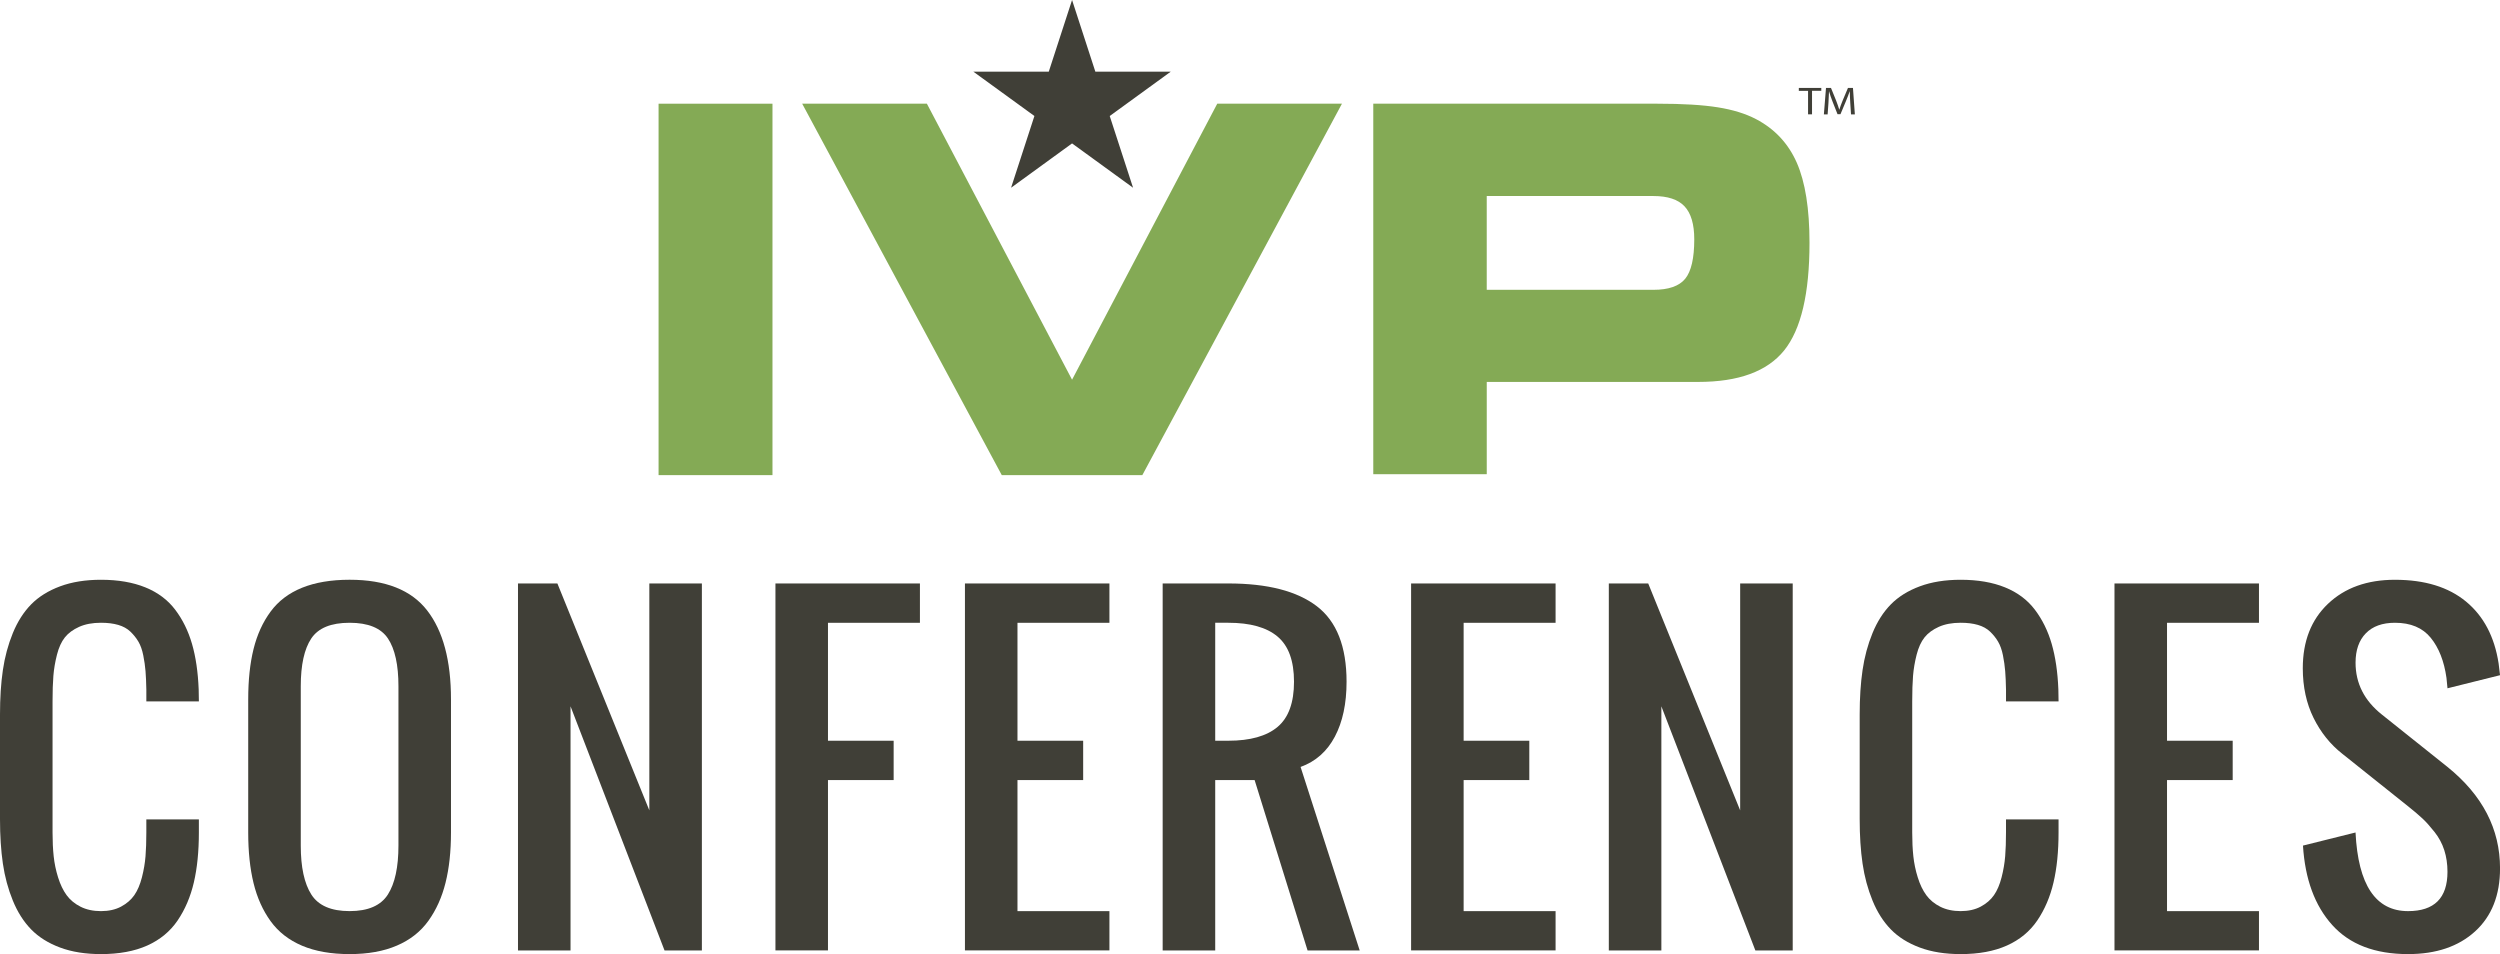 <?xml version="1.0" encoding="utf-8"?>
<!-- Generator: Adobe Illustrator 16.0.0, SVG Export Plug-In . SVG Version: 6.00 Build 0)  -->
<!DOCTYPE svg PUBLIC "-//W3C//DTD SVG 1.1//EN" "http://www.w3.org/Graphics/SVG/1.1/DTD/svg11.dtd">
<svg version="1.1" id="Layer_1" xmlns="http://www.w3.org/2000/svg" xmlns:xlink="http://www.w3.org/1999/xlink" x="0px" y="0px"
	 width="171.264px" height="65.361px" viewBox="0 0 171.264 65.361" enable-background="new 0 0 171.264 65.361"
	 xml:space="preserve">
<g>
	<path fill="#403F37" d="M6.917,65.361c-1.059,0-1.992-0.148-2.798-0.448s-1.467-0.714-1.982-1.241
		c-0.516-0.529-0.935-1.188-1.258-1.979c-0.323-0.79-0.551-1.635-0.682-2.532S0,57.248,0,56.117v-7.169
		c0-1.132,0.065-2.146,0.197-3.044c0.131-0.898,0.359-1.742,0.682-2.533c0.323-0.789,0.743-1.446,1.258-1.971
		c0.516-0.523,1.176-0.935,1.982-1.234c0.806-0.299,1.739-0.449,2.798-0.449c1.172,0,2.184,0.174,3.037,0.52
		s1.535,0.855,2.046,1.529c0.511,0.674,0.895,1.454,1.153,2.343s0.41,1.927,0.457,3.114c0.009,0.178,0.014,0.453,0.014,0.828h-3.599
		v-0.8c-0.009-0.496-0.028-0.919-0.056-1.271c-0.028-0.35-0.08-0.713-0.155-1.086c-0.075-0.375-0.185-0.686-0.331-0.934
		s-0.328-0.477-0.548-0.688s-0.499-0.365-0.836-0.463s-0.731-0.147-1.181-0.147c-0.581,0-1.08,0.094-1.497,0.28
		c-0.417,0.188-0.743,0.428-0.978,0.723s-0.415,0.69-0.541,1.186c-0.126,0.496-0.209,0.98-0.246,1.452
		C3.618,46.776,3.6,47.358,3.6,48.051v8.979c0,0.598,0.025,1.141,0.077,1.627c0.051,0.486,0.152,0.971,0.302,1.451
		c0.15,0.482,0.345,0.887,0.583,1.215c0.239,0.326,0.558,0.591,0.956,0.792s0.865,0.302,1.399,0.302
		c0.535,0,0.994-0.104,1.378-0.309c0.384-0.206,0.687-0.468,0.907-0.785c0.22-0.318,0.394-0.725,0.521-1.221
		s0.208-0.978,0.246-1.445c0.037-0.468,0.056-1.01,0.056-1.627v-0.898h3.599v0.898c0,1.3-0.115,2.44-0.344,3.422
		c-0.23,0.982-0.6,1.85-1.111,2.604c-0.511,0.752-1.205,1.325-2.081,1.718C9.211,65.166,8.155,65.361,6.917,65.361z"/>
	<path fill="#403F37" d="M23.95,65.361c-1.266,0-2.351-0.191-3.255-0.574c-0.905-0.384-1.624-0.945-2.158-1.684
		s-0.923-1.606-1.167-2.603s-0.366-2.153-0.366-3.472V47.91c0-1.318,0.122-2.469,0.366-3.451s0.633-1.836,1.167-2.561
		s1.253-1.27,2.158-1.635c0.904-0.364,1.989-0.547,3.255-0.547c2.456,0,4.227,0.702,5.314,2.105
		c1.087,1.402,1.631,3.432,1.631,6.088v9.119c0,1.3-0.124,2.447-0.373,3.443c-0.248,0.996-0.64,1.866-1.174,2.609
		c-0.534,0.744-1.254,1.31-2.158,1.697C26.286,65.168,25.206,65.361,23.95,65.361z M21.328,61.279
		c0.482,0.758,1.356,1.137,2.622,1.137c1.265,0,2.139-0.379,2.622-1.137s0.724-1.875,0.724-3.353V47.012
		c0-1.459-0.239-2.548-0.717-3.268c-0.479-0.721-1.355-1.081-2.629-1.081c-1.275,0-2.151,0.36-2.629,1.081
		c-0.478,0.72-0.717,1.809-0.717,3.268v10.915C20.604,59.404,20.845,60.521,21.328,61.279z"/>
	<path fill="#403F37" d="M35.485,65.109V39.97h2.699l6.299,15.544V39.97h3.6v25.14h-2.559l-6.439-16.723v16.723H35.485z"/>
	<path fill="#403F37" d="M53.122,65.109V39.97h9.898v2.693h-6.299v8.081h4.499v2.693h-4.499v11.672H53.122z"/>
	<path fill="#403F37" d="M66.104,65.109V39.97h9.898v2.693h-6.299v8.081h4.5v2.693h-4.5v8.979h6.299v2.693H66.104z"/>
	<path fill="#403F37" d="M79.649,65.109V39.97h4.499c2.681,0,4.7,0.519,6.06,1.558c1.359,1.037,2.039,2.764,2.039,5.176
		c0,1.497-0.268,2.75-0.802,3.76c-0.534,1.011-1.316,1.703-2.348,2.076l4.049,12.57h-3.571l-3.627-11.672h-2.699v11.672H79.649z
		 M83.249,50.744h0.899c1.5,0,2.624-0.316,3.374-0.947s1.125-1.662,1.125-3.094c0-1.431-0.375-2.461-1.125-3.093
		s-1.874-0.947-3.374-0.947h-0.899V50.744z"/>
	<path fill="#403F37" d="M96.668,65.109V39.97h9.898v2.693h-6.299v8.081h4.499v2.693h-4.499v8.979h6.299v2.693H96.668z"/>
	<path fill="#403F37" d="M110.213,65.109V39.97h2.699l6.299,15.544V39.97h3.6v25.14h-2.559l-6.439-16.723v16.723H110.213z"/>
	<path fill="#403F37" d="M134.317,65.361c-1.06,0-1.992-0.148-2.798-0.448c-0.807-0.3-1.468-0.714-1.982-1.241
		c-0.516-0.529-0.936-1.188-1.259-1.979c-0.323-0.79-0.551-1.635-0.682-2.532c-0.132-0.897-0.197-1.913-0.197-3.044v-7.169
		c0-1.132,0.065-2.146,0.197-3.044c0.131-0.898,0.358-1.742,0.682-2.533c0.323-0.789,0.743-1.446,1.259-1.971
		c0.515-0.523,1.176-0.935,1.982-1.234c0.806-0.299,1.738-0.449,2.798-0.449c1.171,0,2.184,0.174,3.036,0.52
		c0.854,0.346,1.535,0.855,2.046,1.529s0.896,1.454,1.153,2.343s0.41,1.927,0.457,3.114c0.009,0.178,0.014,0.453,0.014,0.828h-3.6
		v-0.8c-0.009-0.496-0.027-0.919-0.056-1.271c-0.028-0.35-0.08-0.713-0.154-1.086c-0.075-0.375-0.186-0.686-0.331-0.934
		s-0.328-0.477-0.548-0.688c-0.221-0.211-0.499-0.365-0.837-0.463s-0.731-0.147-1.181-0.147c-0.582,0-1.081,0.094-1.498,0.28
		c-0.417,0.188-0.742,0.428-0.977,0.723s-0.415,0.69-0.542,1.186c-0.126,0.496-0.208,0.98-0.246,1.452
		c-0.037,0.473-0.056,1.055-0.056,1.747v8.979c0,0.598,0.025,1.141,0.077,1.627s0.152,0.971,0.303,1.451
		c0.149,0.482,0.344,0.887,0.583,1.215c0.239,0.326,0.558,0.591,0.956,0.792s0.865,0.302,1.399,0.302s0.993-0.104,1.378-0.309
		c0.384-0.206,0.687-0.468,0.906-0.785c0.221-0.318,0.394-0.725,0.521-1.221s0.208-0.978,0.246-1.445
		c0.037-0.468,0.056-1.01,0.056-1.627v-0.898h3.6v0.898c0,1.3-0.114,2.44-0.345,3.422c-0.229,0.982-0.6,1.85-1.11,2.604
		c-0.511,0.752-1.204,1.325-2.081,1.718C136.611,65.166,135.555,65.361,134.317,65.361z"/>
	<path fill="#403F37" d="M144.854,65.109V39.97h9.898v2.693h-6.299v8.081h4.499v2.693h-4.499v8.979h6.299v2.693H144.854z"/>
	<path fill="#403F37" d="M164.965,65.361c-2.268,0-4-0.664-5.194-1.992c-1.195-1.327-1.863-3.142-2.004-5.442l3.6-0.897
		c0.178,3.591,1.378,5.387,3.599,5.387c1.8,0,2.7-0.898,2.7-2.693c0-0.533-0.073-1.027-0.218-1.48
		c-0.146-0.453-0.368-0.869-0.668-1.248c-0.301-0.379-0.572-0.684-0.815-0.912c-0.244-0.229-0.577-0.512-0.999-0.85l-4.499-3.591
		c-0.824-0.646-1.483-1.466-1.976-2.462c-0.491-0.996-0.737-2.13-0.737-3.402c0-1.852,0.576-3.324,1.729-4.418
		c1.153-1.096,2.681-1.643,4.584-1.643c2.043,0,3.667,0.498,4.872,1.494c1.204,0.996,1.947,2.406,2.229,4.23
		c0.027,0.195,0.061,0.467,0.098,0.813l-3.599,0.897c-0.01-0.158-0.033-0.397-0.07-0.715c-0.16-1.142-0.519-2.056-1.076-2.743
		s-1.375-1.031-2.453-1.031c-0.862,0-1.528,0.241-1.996,0.723c-0.469,0.481-0.703,1.153-0.703,2.013c0,1.412,0.6,2.596,1.8,3.55
		l4.499,3.591c2.399,1.937,3.599,4.252,3.599,6.945c0,1.842-0.569,3.282-1.708,4.32S166.887,65.361,164.965,65.361z"/>
</g>
<g>
	<polygon fill="#84AA55" points="45.116,7.104 52.919,7.104 52.919,32.549 45.116,32.549 45.116,7.104 	"/>
	<polygon fill="#84AA55" points="54.954,7.104 63.497,7.104 73.442,26.012 83.388,7.104 91.931,7.104 78.256,32.549 68.627,32.549 
		54.954,7.104 	"/>
	<polygon fill="#403F37" points="73.442,0 75.038,4.911 80.201,4.911 76.022,7.947 77.621,12.861 73.442,9.824 69.264,12.861 
		70.863,7.947 66.682,4.911 71.846,4.911 73.442,0 	"/>
	<path fill="#84AA55" d="M113.545,7.104c1.729,0,3.105,0.083,4.134,0.248c1.028,0.164,1.9,0.433,2.618,0.808
		c1.282,0.672,2.214,1.67,2.796,2.993c0.578,1.323,0.868,3.15,0.868,5.481c0,3.477-0.579,5.934-1.738,7.374
		c-1.159,1.435-3.119,2.156-5.883,2.156h-14.489v6.321h-7.774V7.104H113.545z M113.272,13.429h-11.422v6.425h11.422
		c1.033,0,1.759-0.252,2.173-0.756c0.415-0.508,0.622-1.408,0.622-2.703c0-1.034-0.221-1.787-0.666-2.26
		C114.962,13.665,114.25,13.429,113.272,13.429z"/>
	<g>
		<path fill="#403F37" d="M123.862,6.223h-0.633V6.023h1.54v0.199h-0.635v1.612h-0.272V6.223z"/>
		<path fill="#403F37" d="M126.753,7.039c-0.015-0.253-0.032-0.559-0.032-0.782h-0.007c-0.075,0.211-0.158,0.438-0.264,0.688
			l-0.368,0.88h-0.201l-0.34-0.863c-0.099-0.256-0.18-0.488-0.239-0.704h-0.004c-0.008,0.228-0.021,0.527-0.039,0.8l-0.056,0.778
			h-0.257l0.145-1.812h0.342l0.355,0.876c0.086,0.222,0.154,0.421,0.211,0.61h0.007c0.053-0.183,0.127-0.382,0.221-0.61l0.369-0.876
			h0.342l0.13,1.812h-0.263L126.753,7.039z"/>
	</g>
</g>
<g>
</g>
<g>
</g>
<g>
</g>
<g>
</g>
<g>
</g>
<g>
</g>
<g>
</g>
<g>
</g>
<g>
</g>
<g>
</g>
<g>
</g>
<g>
</g>
<g>
</g>
<g>
</g>
<g>
</g>
</svg>
